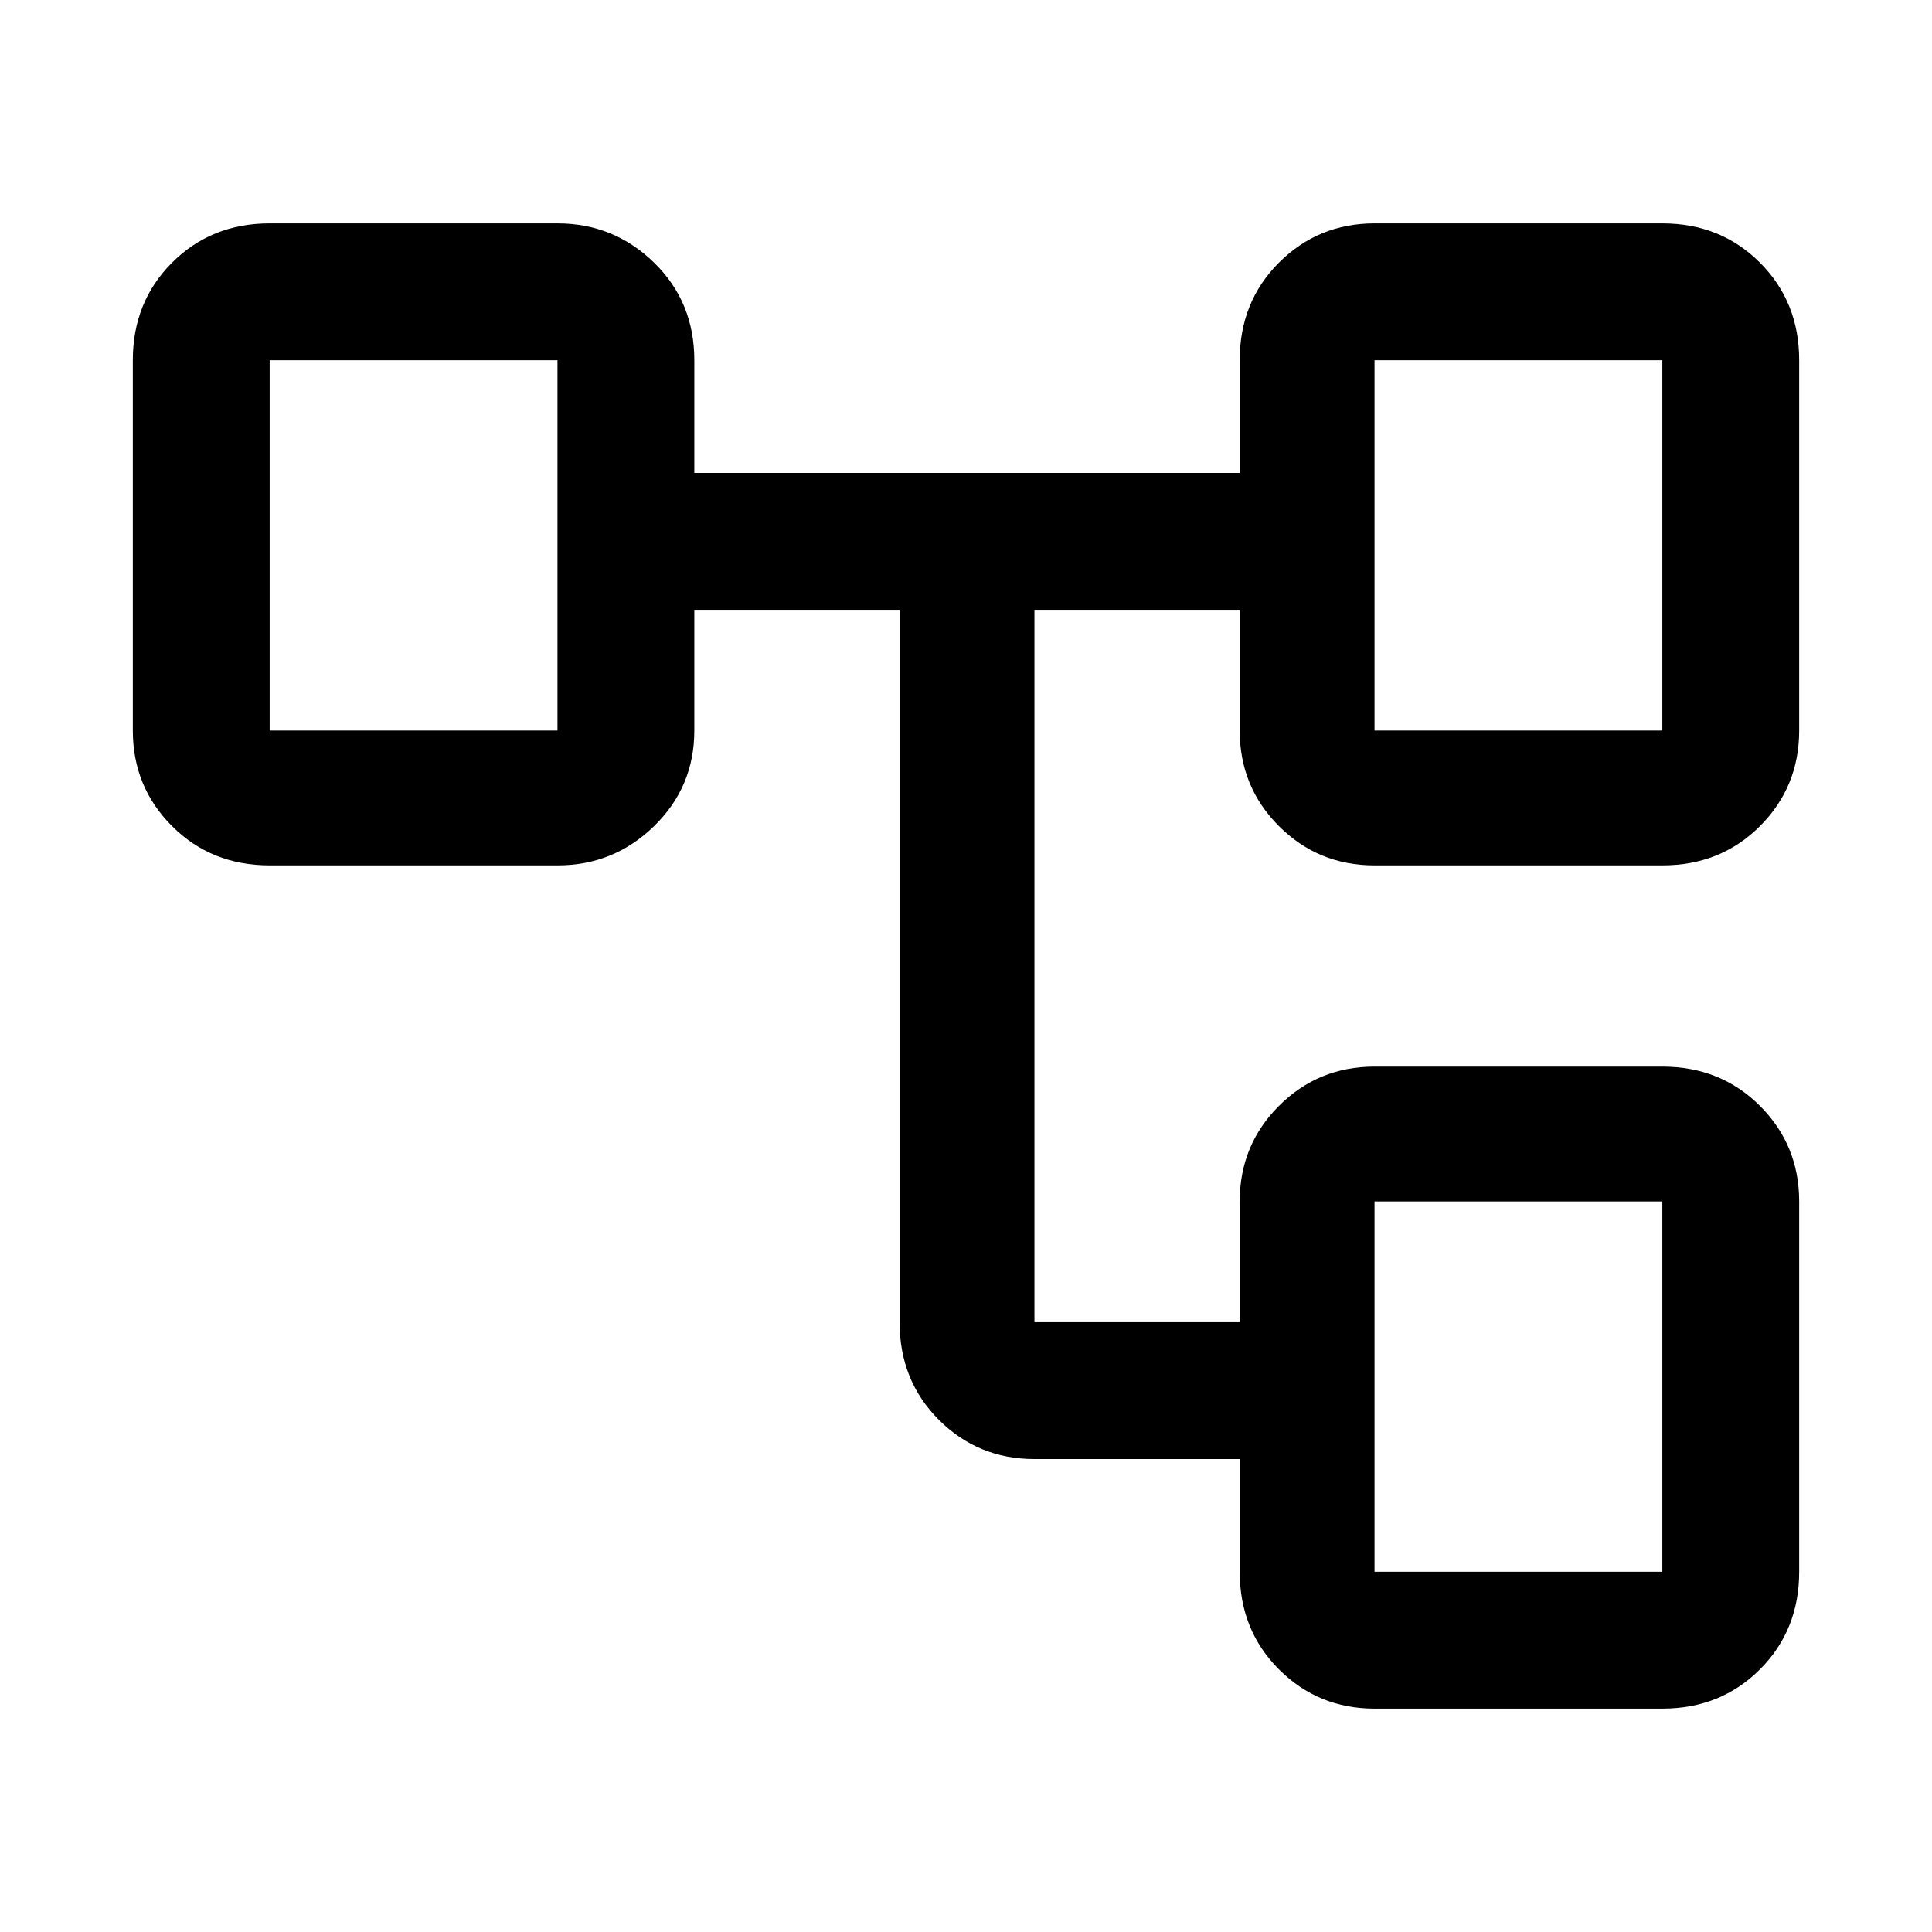 <svg xmlns="http://www.w3.org/2000/svg" height="40" width="40"><path d="M28.458 35.375q-1.166 0-1.979-.813-.812-.812-.812-2.02v-2.334h-4.25q-1.167 0-1.979-.812-.813-.813-.813-2.021v-14.75h-4.25v2.5q0 1.167-.833 1.979-.834.813-2 .813H5.583q-1.208 0-2.021-.813-.812-.812-.812-1.979V7.458q0-1.208.812-2.02.813-.813 2.021-.813h5.959q1.166 0 2 .813.833.812.833 2.02v2.334h11.292V7.458q0-1.208.812-2.02.813-.813 1.979-.813h5.959q1.208 0 2.021.813.812.812.812 2.02v7.667q0 1.167-.812 1.979-.813.813-2.021.813h-5.959q-1.166 0-1.979-.813-.812-.812-.812-1.979v-2.5h-4.25v14.75h4.25v-2.5q0-1.167.812-1.979.813-.813 1.979-.813h5.959q1.208 0 2.021.813.812.812.812 1.979v7.667q0 1.208-.812 2.02-.813.813-2.021.813ZM5.583 7.458v7.667Zm22.875 17.417v7.667Zm0-17.417v7.667Zm0 7.667h5.959V7.458h-5.959Zm0 17.417h5.959v-7.667h-5.959ZM5.583 15.125h5.959V7.458H5.583Z"/></svg>